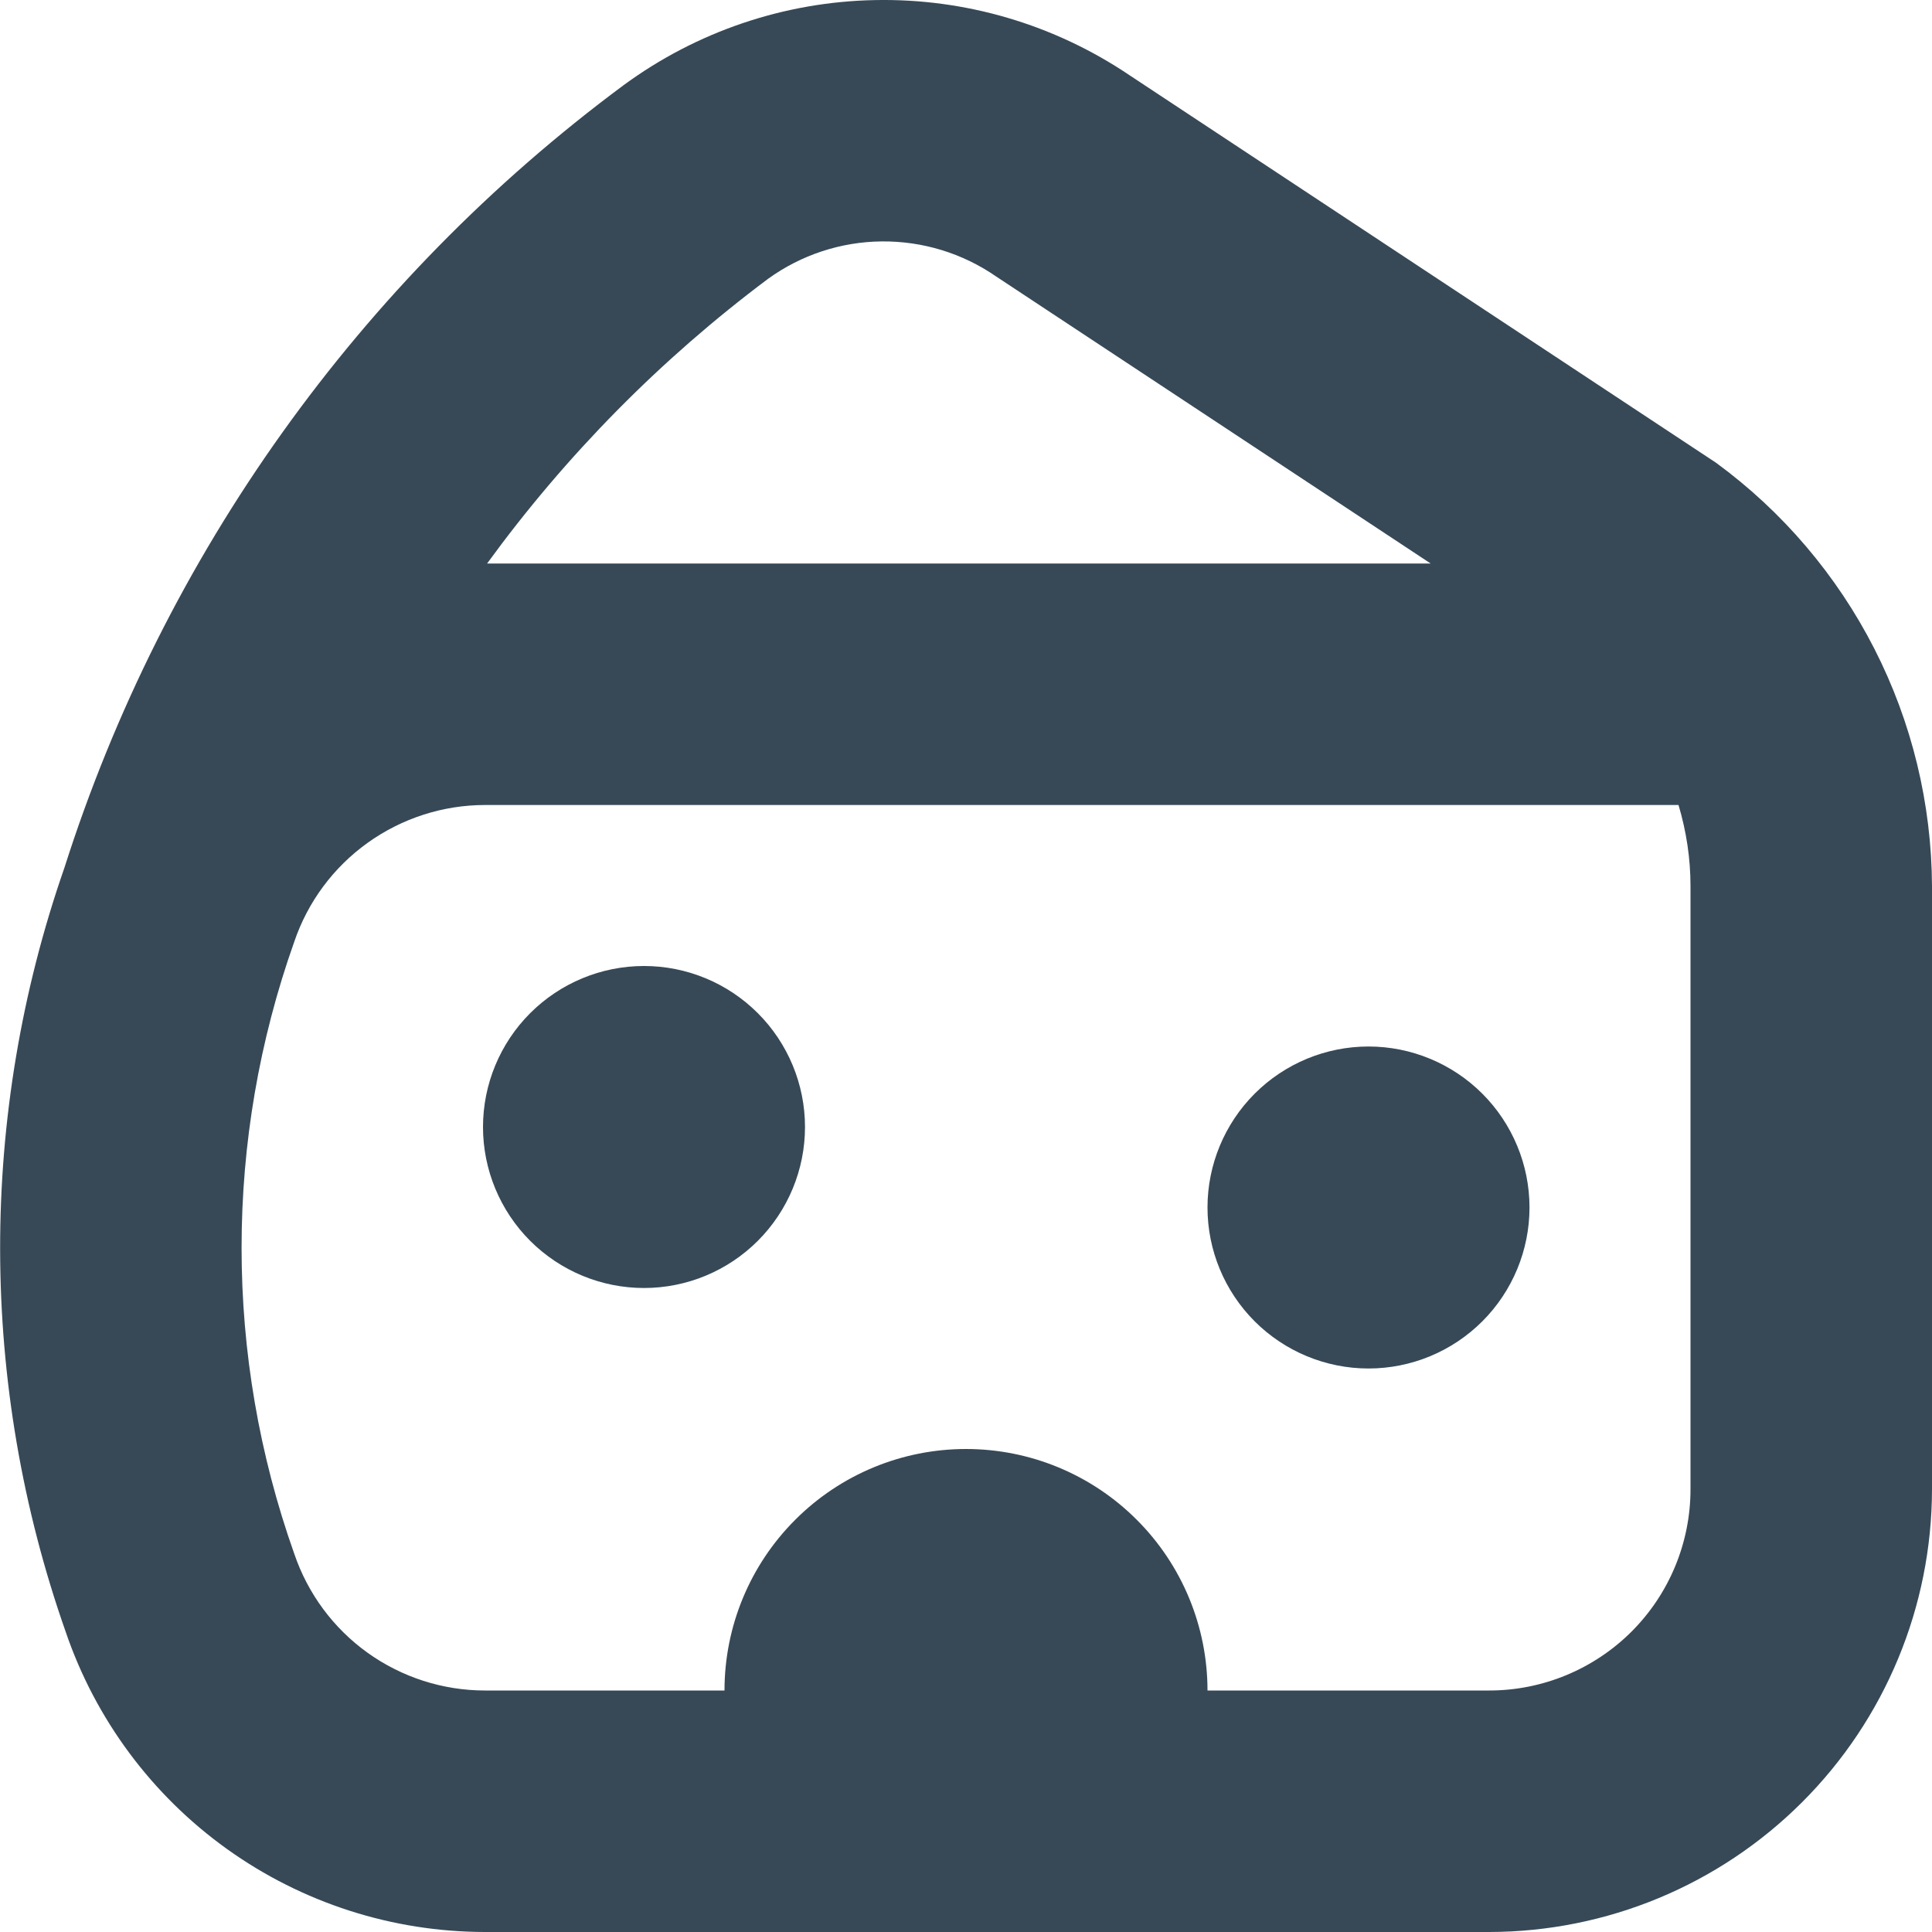 <svg width="24" height="24" viewBox="0 0 24 24" fill="none" xmlns="http://www.w3.org/2000/svg">
<g clip-path="url(#clip0_405_1815)">
<path d="M19 15C19 15.53 18.789 16.039 18.414 16.414C18.039 16.789 17.53 17 17 17C16.47 17 15.961 16.789 15.586 16.414C15.211 16.039 15 15.53 15 15C15 14.47 15.211 13.961 15.586 13.586C15.961 13.211 16.47 13 17 13C17.53 13 18.039 13.211 18.414 13.586C18.789 13.961 19 14.47 19 15ZM8 12C7.47 12 6.961 12.211 6.586 12.586C6.211 12.961 6 13.47 6 14C6 14.53 6.211 15.039 6.586 15.414C6.961 15.789 7.47 16 8 16C8.531 16 9.039 15.789 9.414 15.414C9.789 15.039 10 14.53 10 14C10 13.47 9.789 12.961 9.414 12.586C9.039 12.211 8.531 12 8 12ZM24 11.007V18.5C23.998 19.958 23.419 21.356 22.387 22.387C21.356 23.418 19.958 23.998 18.5 24H6.025C4.876 23.999 3.755 23.639 2.821 22.97C1.887 22.301 1.185 21.356 0.815 20.268C-0.264 17.198 -0.27 13.853 0.8 10.78C2.038 6.892 4.467 3.491 7.744 1.06C8.651 0.393 9.741 0.023 10.867 0.001C11.992 -0.022 13.096 0.304 14.029 0.933L21.318 5.749C22.145 6.355 22.818 7.146 23.284 8.059C23.75 8.972 23.995 9.982 24 11.007ZM6.051 7H17.772L12.372 3.433C11.955 3.145 11.459 2.994 10.952 2.999C10.446 3.004 9.953 3.166 9.542 3.463C8.208 4.461 7.032 5.653 6.051 7ZM21 11.007C21 10.666 20.949 10.327 20.851 10H6.026C5.503 10 4.993 10.165 4.568 10.469C4.142 10.774 3.823 11.204 3.655 11.7C2.783 14.158 2.783 16.842 3.655 19.3C3.823 19.796 4.141 20.226 4.566 20.531C4.992 20.836 5.502 21 6.025 21H9C9 20.204 9.316 19.441 9.879 18.879C10.441 18.316 11.204 18 12 18C12.796 18 13.559 18.316 14.121 18.879C14.684 19.441 15 20.204 15 21H18.5C19.163 21 19.799 20.736 20.268 20.268C20.737 19.799 21 19.163 21 18.5V11.007Z" fill="#374957"/>
</g>
<defs>
<clipPath id="clip0_405_1815">
<rect width="24" height="24" fill="white"/>
</clipPath>
</defs>
</svg>
